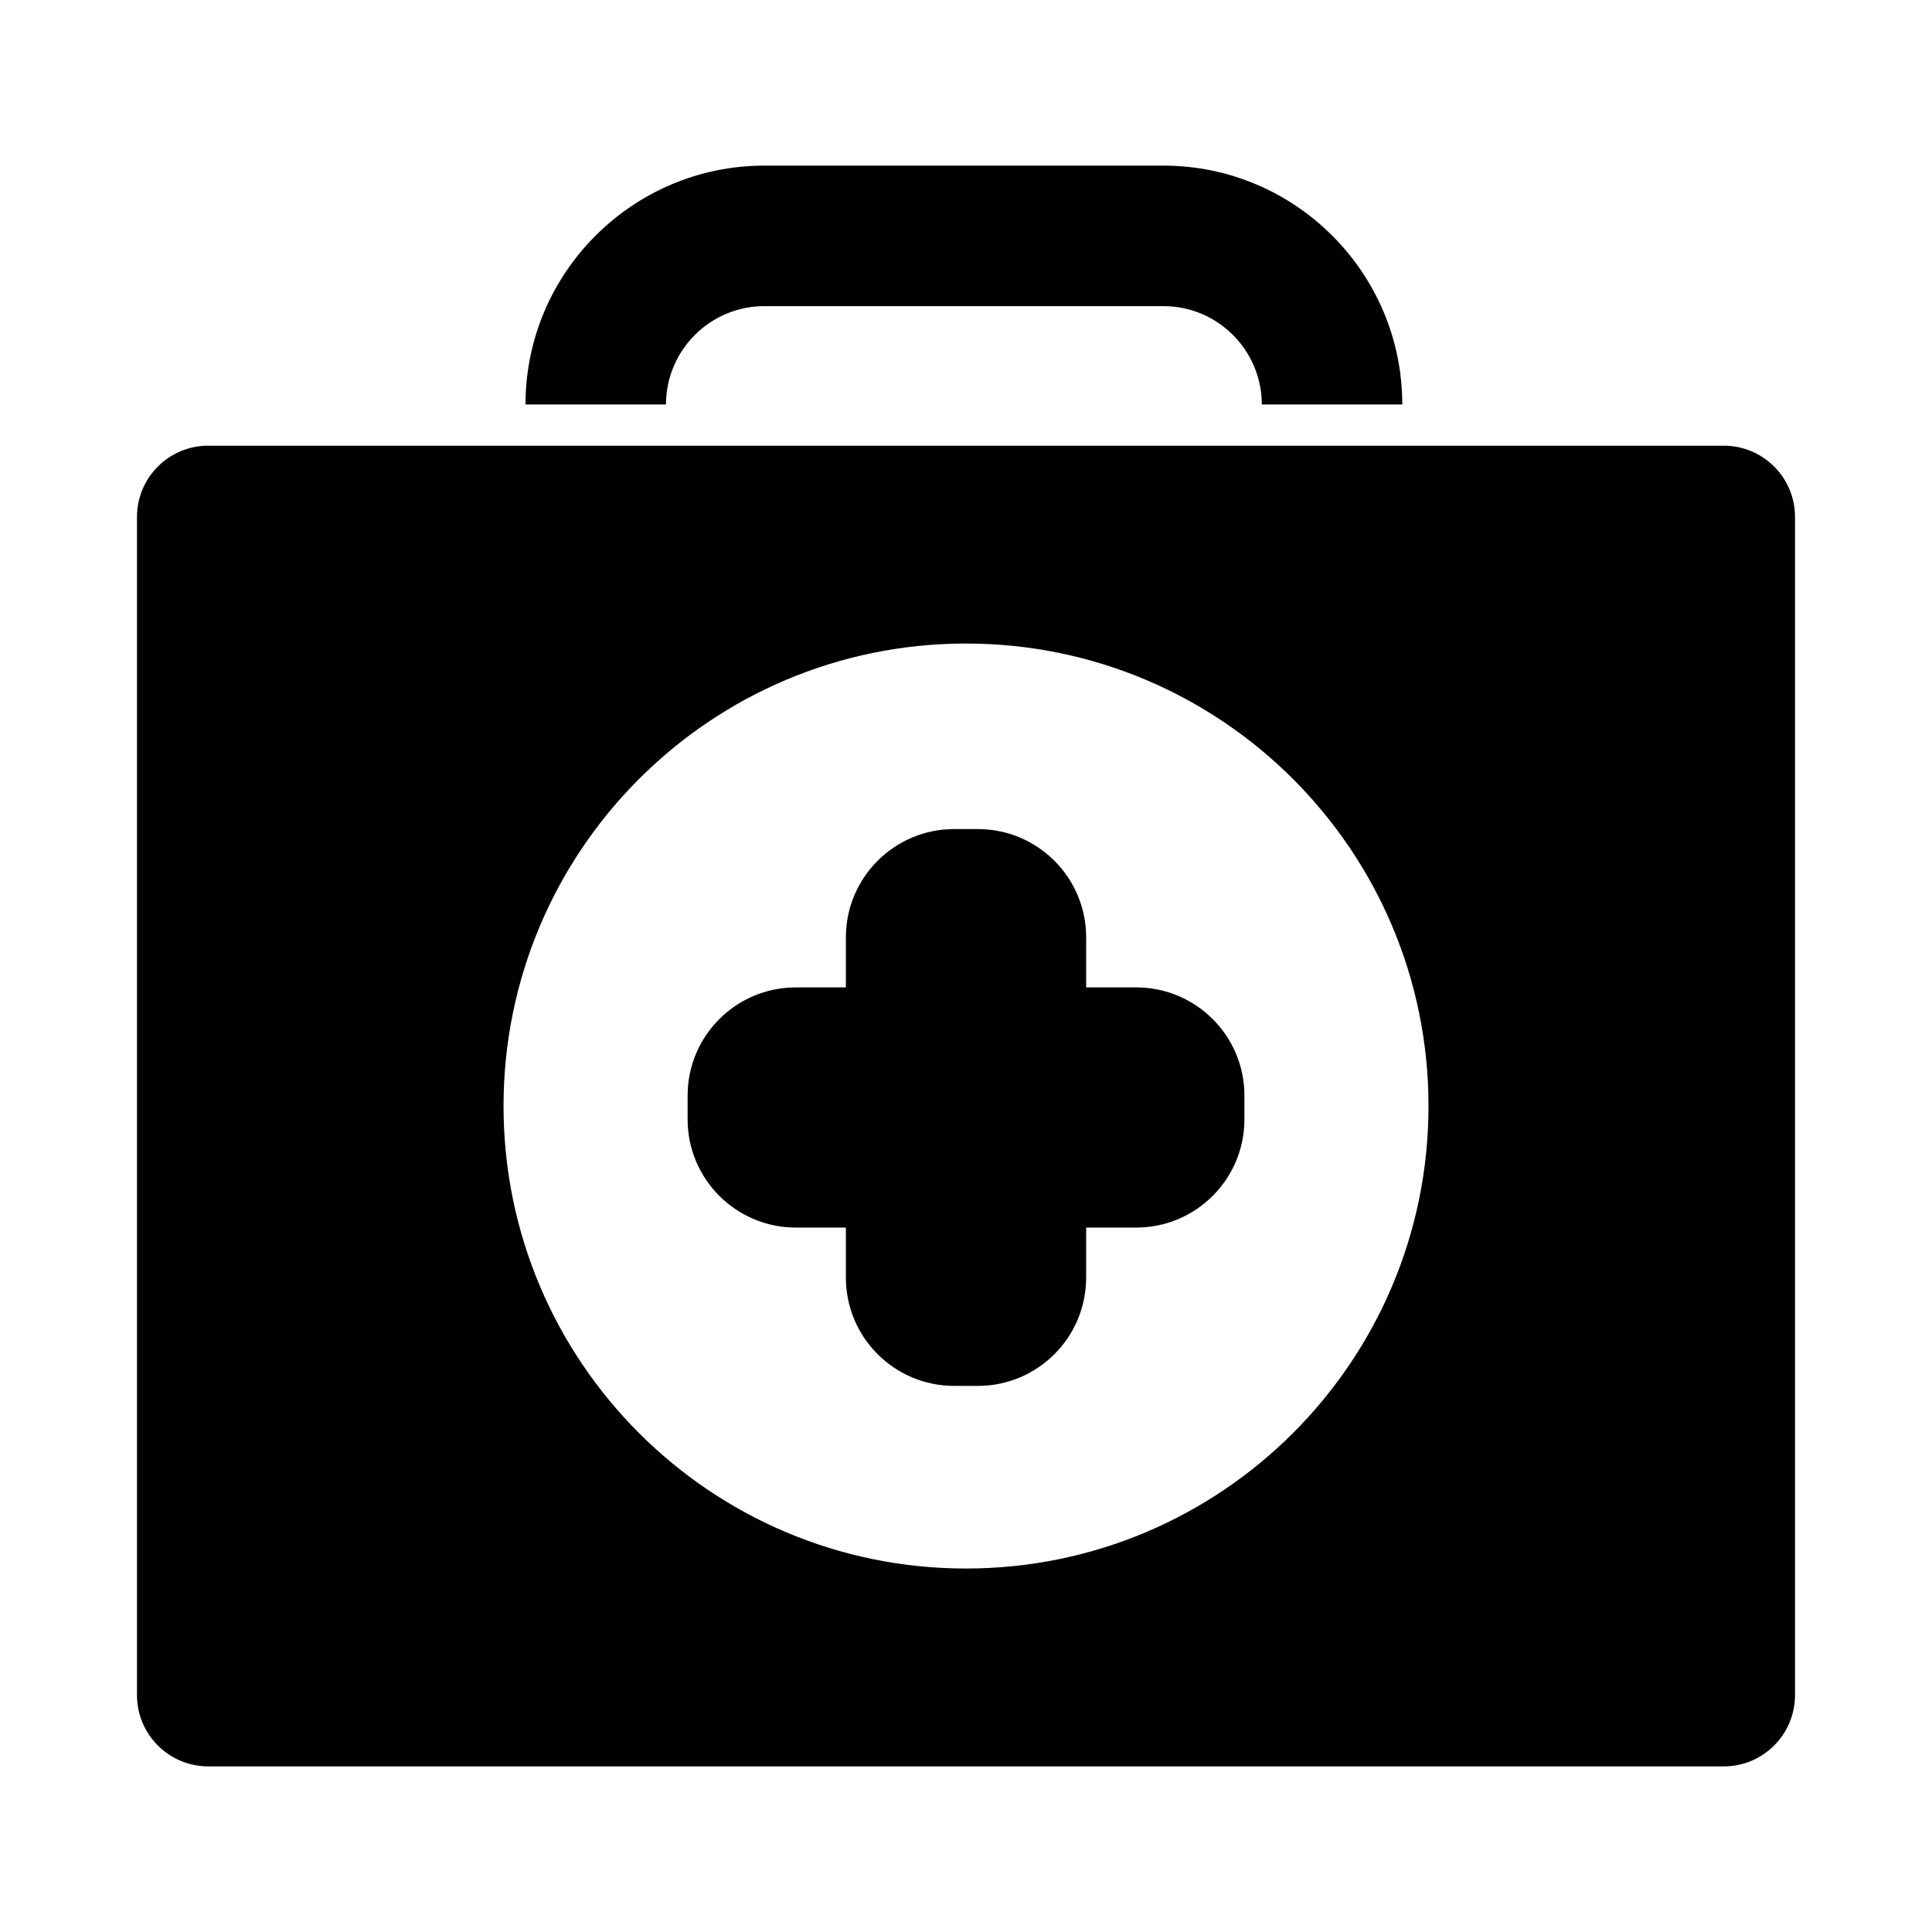 <svg height='100px' width='100px'  fill="#000000" xmlns="http://www.w3.org/2000/svg" xmlns:xlink="http://www.w3.org/1999/xlink" version="1.1" x="0px" y="0px" viewBox="0 0 95 95" enable-background="new 0 0 95 95" xml:space="preserve"><g><path d="M61.191,55.039c0,2.94-2.383,5.323-5.324,5.323h-2.459v2.461c0,2.94-2.385,5.324-5.326,5.324H46.92   c-2.941,0-5.326-2.384-5.326-5.324v-2.461h-2.459c-2.941,0-5.324-2.383-5.324-5.323v-1.165c0-2.939,2.383-5.322,5.324-5.322h2.459   v-2.463c0-2.938,2.385-5.323,5.326-5.323h1.162c2.941,0,5.326,2.385,5.326,5.323v2.463h2.459c2.941,0,5.324,2.383,5.324,5.322   V55.039z"></path><g><path d="M57.207,8.144H37.586c-6.477,0-11.746,5.269-11.746,11.745h6.908c0-2.666,2.172-4.837,4.838-4.837h19.621    c2.668,0,4.838,2.171,4.838,4.837h6.908C68.953,13.412,63.686,8.144,57.207,8.144z"></path><path d="M84.76,21.915H10.24c-1.934,0-3.504,1.568-3.504,3.503v57.934c0,1.936,1.57,3.505,3.504,3.505h74.52    c1.936,0,3.504-1.569,3.504-3.505V25.418C88.264,23.483,86.695,21.915,84.76,21.915z M47.5,77.127    c-12.559,0-22.74-10.183-22.74-22.741c0-12.561,10.182-22.742,22.74-22.742s22.742,10.182,22.742,22.742    C70.242,66.944,60.059,77.127,47.5,77.127z"></path></g></g></svg>